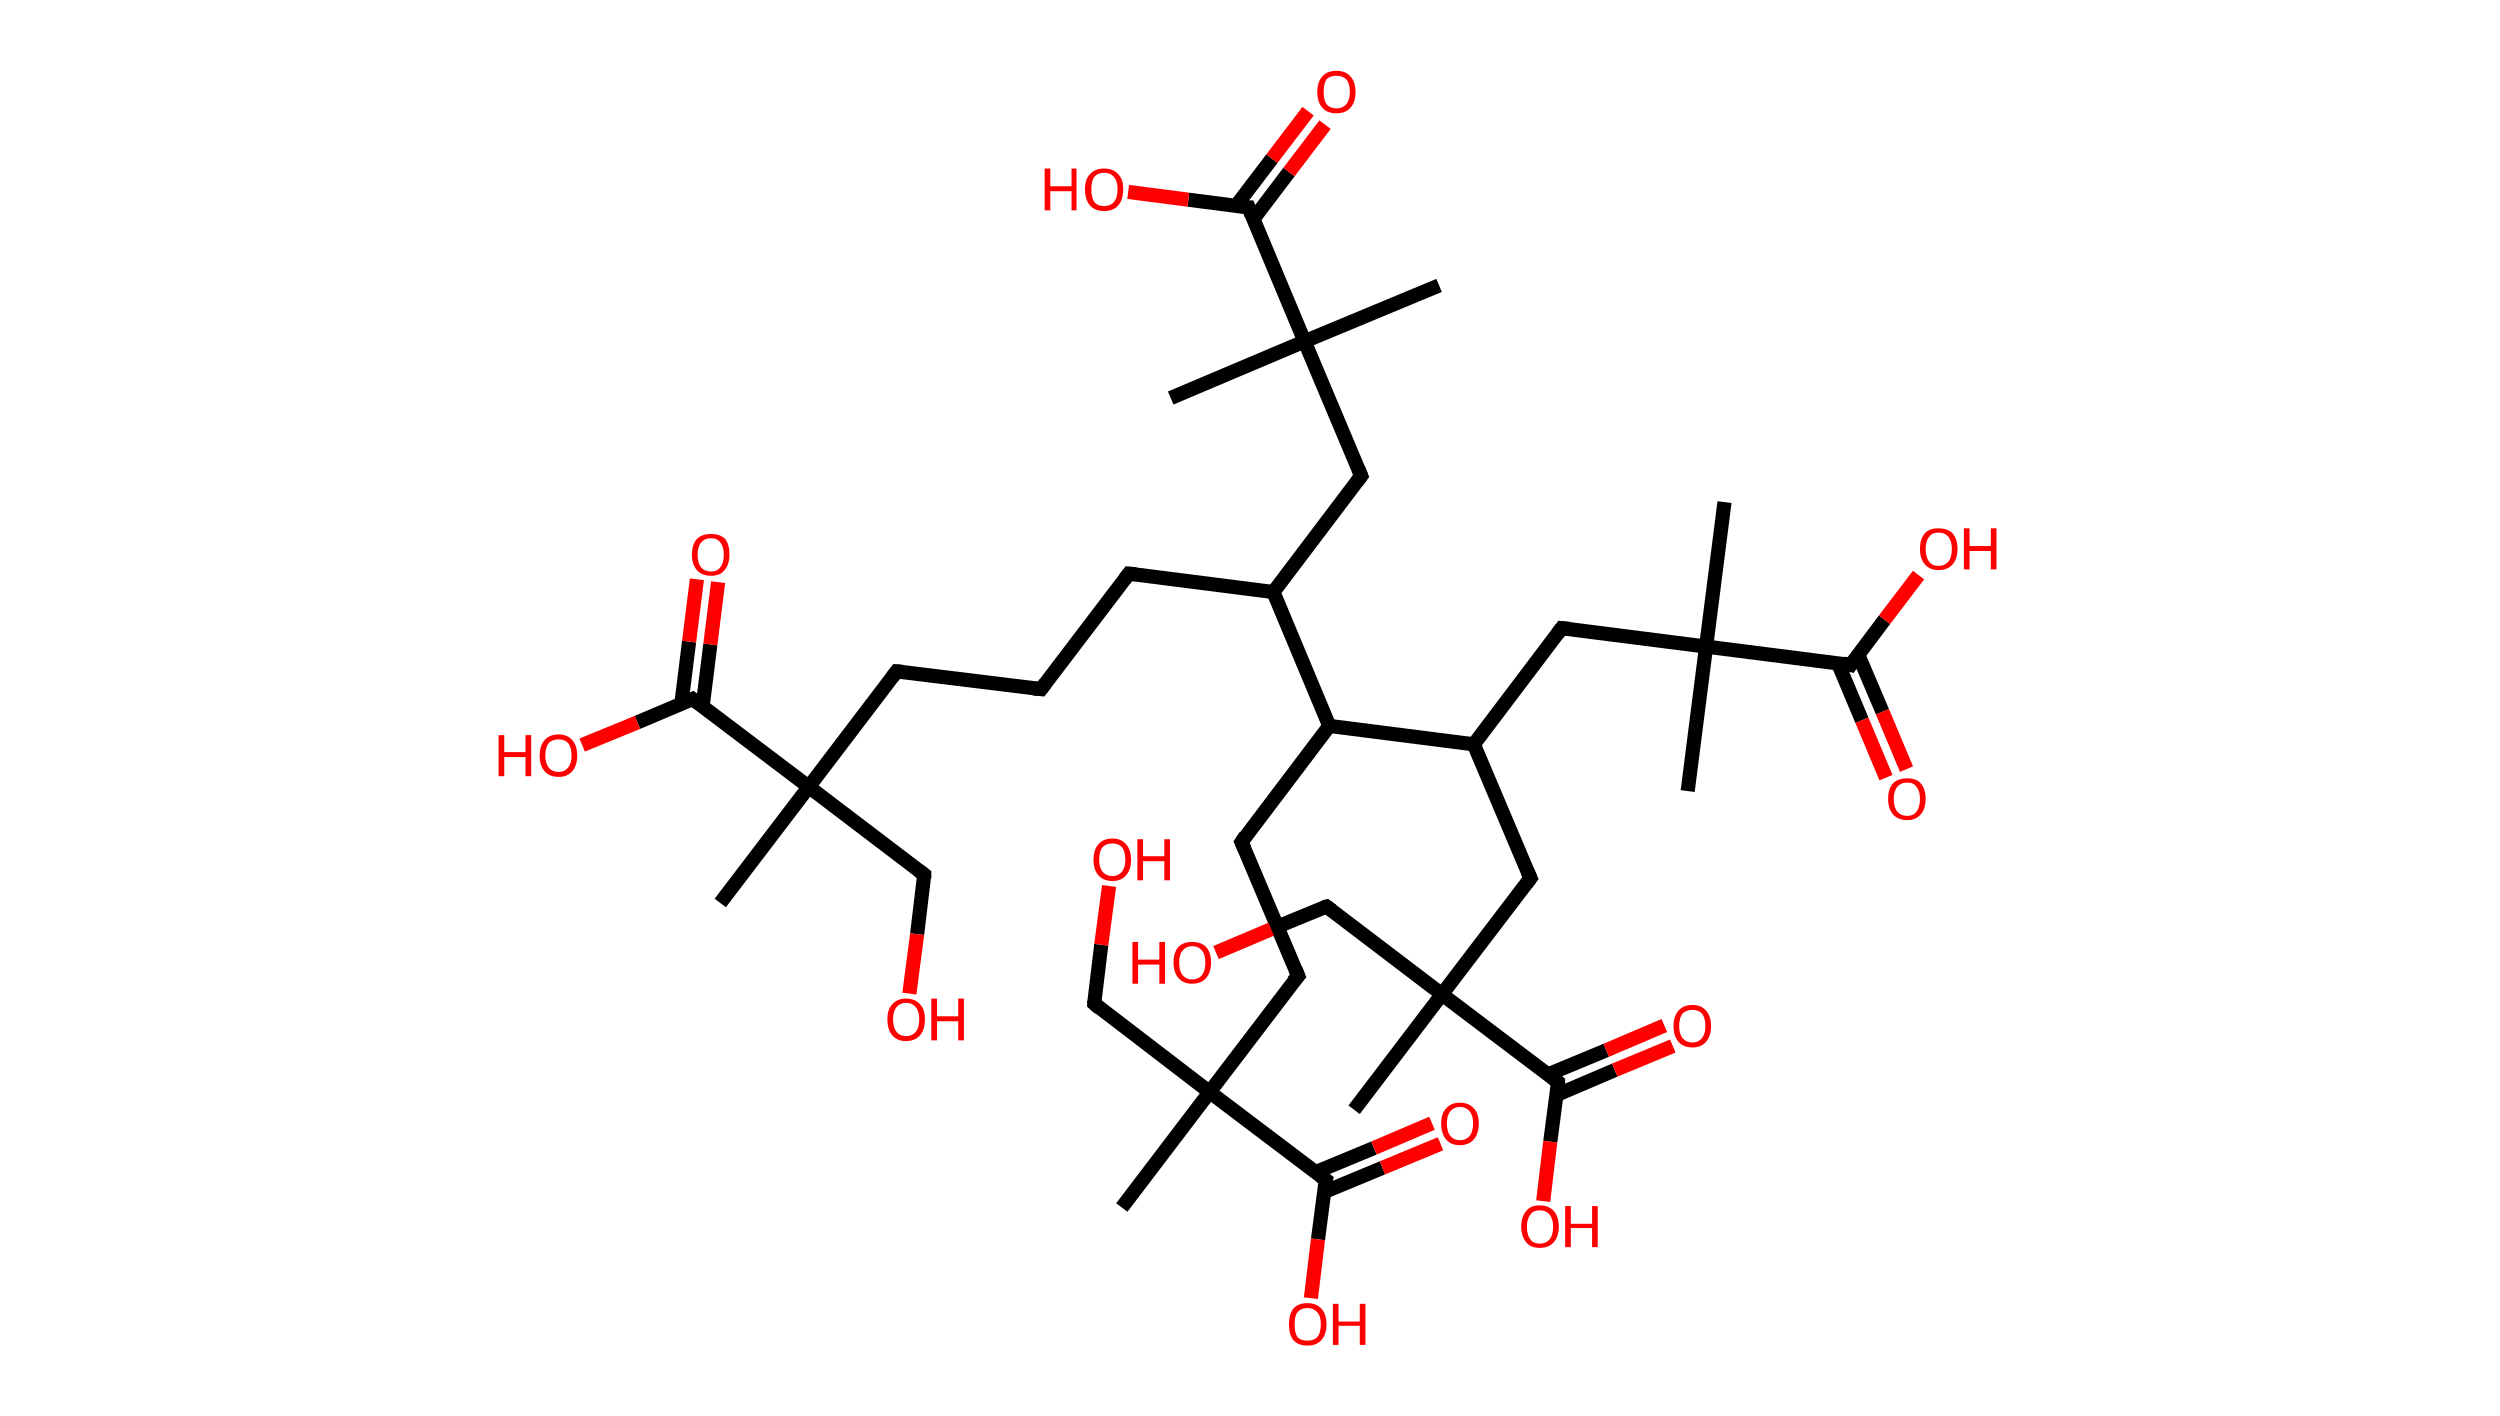 <?xml version='1.0' encoding='ASCII' standalone='yes'?>
<svg xmlns="http://www.w3.org/2000/svg" xmlns:rdkit="http://www.rdkit.org/xml" xmlns:xlink="http://www.w3.org/1999/xlink" version="1.1" baseProfile="full" xml:space="preserve" width="353px" height="200px" viewBox="0 0 353 200">
<!-- END OF HEADER -->
<rect style="opacity:1.0;fill:#FFFFFF;stroke:none" width="353.0" height="200.0" x="0.0" y="0.0"> </rect>
<path class="bond-0 atom-0 atom-1" d="M 203.2,40.3 L 184.2,48.2" style="fill:none;fill-rule:evenodd;stroke:#000000;stroke-width:2.0px;stroke-linecap:butt;stroke-linejoin:miter;stroke-opacity:1"/>
<path class="bond-1 atom-1 atom-2" d="M 184.2,48.2 L 165.3,56.2" style="fill:none;fill-rule:evenodd;stroke:#000000;stroke-width:2.0px;stroke-linecap:butt;stroke-linejoin:miter;stroke-opacity:1"/>
<path class="bond-2 atom-1 atom-3" d="M 184.2,48.2 L 192.2,67.2" style="fill:none;fill-rule:evenodd;stroke:#000000;stroke-width:2.0px;stroke-linecap:butt;stroke-linejoin:miter;stroke-opacity:1"/>
<path class="bond-3 atom-3 atom-4" d="M 192.2,67.2 L 179.8,83.6" style="fill:none;fill-rule:evenodd;stroke:#000000;stroke-width:2.0px;stroke-linecap:butt;stroke-linejoin:miter;stroke-opacity:1"/>
<path class="bond-4 atom-4 atom-5" d="M 179.8,83.6 L 159.4,81.0" style="fill:none;fill-rule:evenodd;stroke:#000000;stroke-width:2.0px;stroke-linecap:butt;stroke-linejoin:miter;stroke-opacity:1"/>
<path class="bond-5 atom-5 atom-6" d="M 159.4,81.0 L 147.0,97.3" style="fill:none;fill-rule:evenodd;stroke:#000000;stroke-width:2.0px;stroke-linecap:butt;stroke-linejoin:miter;stroke-opacity:1"/>
<path class="bond-6 atom-6 atom-7" d="M 147.0,97.3 L 126.6,94.8" style="fill:none;fill-rule:evenodd;stroke:#000000;stroke-width:2.0px;stroke-linecap:butt;stroke-linejoin:miter;stroke-opacity:1"/>
<path class="bond-7 atom-7 atom-8" d="M 126.6,94.8 L 114.2,111.1" style="fill:none;fill-rule:evenodd;stroke:#000000;stroke-width:2.0px;stroke-linecap:butt;stroke-linejoin:miter;stroke-opacity:1"/>
<path class="bond-8 atom-8 atom-9" d="M 114.2,111.1 L 101.7,127.5" style="fill:none;fill-rule:evenodd;stroke:#000000;stroke-width:2.0px;stroke-linecap:butt;stroke-linejoin:miter;stroke-opacity:1"/>
<path class="bond-9 atom-8 atom-10" d="M 114.2,111.1 L 130.5,123.5" style="fill:none;fill-rule:evenodd;stroke:#000000;stroke-width:2.0px;stroke-linecap:butt;stroke-linejoin:miter;stroke-opacity:1"/>
<path class="bond-10 atom-10 atom-11" d="M 130.5,123.5 L 129.5,131.9" style="fill:none;fill-rule:evenodd;stroke:#000000;stroke-width:2.0px;stroke-linecap:butt;stroke-linejoin:miter;stroke-opacity:1"/>
<path class="bond-10 atom-10 atom-11" d="M 129.5,131.9 L 128.4,140.3" style="fill:none;fill-rule:evenodd;stroke:#FF0000;stroke-width:2.0px;stroke-linecap:butt;stroke-linejoin:miter;stroke-opacity:1"/>
<path class="bond-11 atom-8 atom-12" d="M 114.2,111.1 L 97.8,98.7" style="fill:none;fill-rule:evenodd;stroke:#000000;stroke-width:2.0px;stroke-linecap:butt;stroke-linejoin:miter;stroke-opacity:1"/>
<path class="bond-12 atom-12 atom-13" d="M 99.2,99.8 L 100.3,91.0" style="fill:none;fill-rule:evenodd;stroke:#000000;stroke-width:2.0px;stroke-linecap:butt;stroke-linejoin:miter;stroke-opacity:1"/>
<path class="bond-12 atom-12 atom-13" d="M 100.3,91.0 L 101.4,82.2" style="fill:none;fill-rule:evenodd;stroke:#FF0000;stroke-width:2.0px;stroke-linecap:butt;stroke-linejoin:miter;stroke-opacity:1"/>
<path class="bond-12 atom-12 atom-13" d="M 96.2,99.4 L 97.3,90.6" style="fill:none;fill-rule:evenodd;stroke:#000000;stroke-width:2.0px;stroke-linecap:butt;stroke-linejoin:miter;stroke-opacity:1"/>
<path class="bond-12 atom-12 atom-13" d="M 97.3,90.6 L 98.4,81.8" style="fill:none;fill-rule:evenodd;stroke:#FF0000;stroke-width:2.0px;stroke-linecap:butt;stroke-linejoin:miter;stroke-opacity:1"/>
<path class="bond-13 atom-12 atom-14" d="M 97.8,98.7 L 90.0,102.0" style="fill:none;fill-rule:evenodd;stroke:#000000;stroke-width:2.0px;stroke-linecap:butt;stroke-linejoin:miter;stroke-opacity:1"/>
<path class="bond-13 atom-12 atom-14" d="M 90.0,102.0 L 82.2,105.2" style="fill:none;fill-rule:evenodd;stroke:#FF0000;stroke-width:2.0px;stroke-linecap:butt;stroke-linejoin:miter;stroke-opacity:1"/>
<path class="bond-14 atom-4 atom-15" d="M 179.8,83.6 L 187.7,102.5" style="fill:none;fill-rule:evenodd;stroke:#000000;stroke-width:2.0px;stroke-linecap:butt;stroke-linejoin:miter;stroke-opacity:1"/>
<path class="bond-15 atom-15 atom-16" d="M 187.7,102.5 L 175.3,118.9" style="fill:none;fill-rule:evenodd;stroke:#000000;stroke-width:2.0px;stroke-linecap:butt;stroke-linejoin:miter;stroke-opacity:1"/>
<path class="bond-16 atom-16 atom-17" d="M 175.3,118.9 L 183.3,137.8" style="fill:none;fill-rule:evenodd;stroke:#000000;stroke-width:2.0px;stroke-linecap:butt;stroke-linejoin:miter;stroke-opacity:1"/>
<path class="bond-17 atom-17 atom-18" d="M 183.3,137.8 L 170.8,154.2" style="fill:none;fill-rule:evenodd;stroke:#000000;stroke-width:2.0px;stroke-linecap:butt;stroke-linejoin:miter;stroke-opacity:1"/>
<path class="bond-18 atom-18 atom-19" d="M 170.8,154.2 L 158.4,170.5" style="fill:none;fill-rule:evenodd;stroke:#000000;stroke-width:2.0px;stroke-linecap:butt;stroke-linejoin:miter;stroke-opacity:1"/>
<path class="bond-19 atom-18 atom-20" d="M 170.8,154.2 L 154.5,141.7" style="fill:none;fill-rule:evenodd;stroke:#000000;stroke-width:2.0px;stroke-linecap:butt;stroke-linejoin:miter;stroke-opacity:1"/>
<path class="bond-20 atom-20 atom-21" d="M 154.5,141.7 L 155.5,133.4" style="fill:none;fill-rule:evenodd;stroke:#000000;stroke-width:2.0px;stroke-linecap:butt;stroke-linejoin:miter;stroke-opacity:1"/>
<path class="bond-20 atom-20 atom-21" d="M 155.5,133.4 L 156.6,125.1" style="fill:none;fill-rule:evenodd;stroke:#FF0000;stroke-width:2.0px;stroke-linecap:butt;stroke-linejoin:miter;stroke-opacity:1"/>
<path class="bond-21 atom-18 atom-22" d="M 170.8,154.2 L 187.2,166.6" style="fill:none;fill-rule:evenodd;stroke:#000000;stroke-width:2.0px;stroke-linecap:butt;stroke-linejoin:miter;stroke-opacity:1"/>
<path class="bond-22 atom-22 atom-23" d="M 187.0,168.3 L 195.2,164.9" style="fill:none;fill-rule:evenodd;stroke:#000000;stroke-width:2.0px;stroke-linecap:butt;stroke-linejoin:miter;stroke-opacity:1"/>
<path class="bond-22 atom-22 atom-23" d="M 195.2,164.9 L 203.4,161.5" style="fill:none;fill-rule:evenodd;stroke:#FF0000;stroke-width:2.0px;stroke-linecap:butt;stroke-linejoin:miter;stroke-opacity:1"/>
<path class="bond-22 atom-22 atom-23" d="M 185.8,165.5 L 194.0,162.1" style="fill:none;fill-rule:evenodd;stroke:#000000;stroke-width:2.0px;stroke-linecap:butt;stroke-linejoin:miter;stroke-opacity:1"/>
<path class="bond-22 atom-22 atom-23" d="M 194.0,162.1 L 202.2,158.6" style="fill:none;fill-rule:evenodd;stroke:#FF0000;stroke-width:2.0px;stroke-linecap:butt;stroke-linejoin:miter;stroke-opacity:1"/>
<path class="bond-23 atom-22 atom-24" d="M 187.2,166.6 L 186.1,175.0" style="fill:none;fill-rule:evenodd;stroke:#000000;stroke-width:2.0px;stroke-linecap:butt;stroke-linejoin:miter;stroke-opacity:1"/>
<path class="bond-23 atom-22 atom-24" d="M 186.1,175.0 L 185.1,183.3" style="fill:none;fill-rule:evenodd;stroke:#FF0000;stroke-width:2.0px;stroke-linecap:butt;stroke-linejoin:miter;stroke-opacity:1"/>
<path class="bond-24 atom-15 atom-25" d="M 187.7,102.5 L 208.1,105.1" style="fill:none;fill-rule:evenodd;stroke:#000000;stroke-width:2.0px;stroke-linecap:butt;stroke-linejoin:miter;stroke-opacity:1"/>
<path class="bond-25 atom-25 atom-26" d="M 208.1,105.1 L 220.5,88.7" style="fill:none;fill-rule:evenodd;stroke:#000000;stroke-width:2.0px;stroke-linecap:butt;stroke-linejoin:miter;stroke-opacity:1"/>
<path class="bond-26 atom-26 atom-27" d="M 220.5,88.7 L 240.9,91.3" style="fill:none;fill-rule:evenodd;stroke:#000000;stroke-width:2.0px;stroke-linecap:butt;stroke-linejoin:miter;stroke-opacity:1"/>
<path class="bond-27 atom-27 atom-28" d="M 240.9,91.3 L 238.3,111.7" style="fill:none;fill-rule:evenodd;stroke:#000000;stroke-width:2.0px;stroke-linecap:butt;stroke-linejoin:miter;stroke-opacity:1"/>
<path class="bond-28 atom-27 atom-29" d="M 240.9,91.3 L 243.5,70.9" style="fill:none;fill-rule:evenodd;stroke:#000000;stroke-width:2.0px;stroke-linecap:butt;stroke-linejoin:miter;stroke-opacity:1"/>
<path class="bond-29 atom-27 atom-30" d="M 240.9,91.3 L 261.3,93.9" style="fill:none;fill-rule:evenodd;stroke:#000000;stroke-width:2.0px;stroke-linecap:butt;stroke-linejoin:miter;stroke-opacity:1"/>
<path class="bond-30 atom-30 atom-31" d="M 259.5,93.6 L 262.9,101.7" style="fill:none;fill-rule:evenodd;stroke:#000000;stroke-width:2.0px;stroke-linecap:butt;stroke-linejoin:miter;stroke-opacity:1"/>
<path class="bond-30 atom-30 atom-31" d="M 262.9,101.7 L 266.3,109.8" style="fill:none;fill-rule:evenodd;stroke:#FF0000;stroke-width:2.0px;stroke-linecap:butt;stroke-linejoin:miter;stroke-opacity:1"/>
<path class="bond-30 atom-30 atom-31" d="M 262.4,92.5 L 265.8,100.5" style="fill:none;fill-rule:evenodd;stroke:#000000;stroke-width:2.0px;stroke-linecap:butt;stroke-linejoin:miter;stroke-opacity:1"/>
<path class="bond-30 atom-30 atom-31" d="M 265.8,100.5 L 269.2,108.6" style="fill:none;fill-rule:evenodd;stroke:#FF0000;stroke-width:2.0px;stroke-linecap:butt;stroke-linejoin:miter;stroke-opacity:1"/>
<path class="bond-31 atom-30 atom-32" d="M 261.3,93.9 L 266.1,87.5" style="fill:none;fill-rule:evenodd;stroke:#000000;stroke-width:2.0px;stroke-linecap:butt;stroke-linejoin:miter;stroke-opacity:1"/>
<path class="bond-31 atom-30 atom-32" d="M 266.1,87.5 L 270.9,81.2" style="fill:none;fill-rule:evenodd;stroke:#FF0000;stroke-width:2.0px;stroke-linecap:butt;stroke-linejoin:miter;stroke-opacity:1"/>
<path class="bond-32 atom-25 atom-33" d="M 208.1,105.1 L 216.1,124.0" style="fill:none;fill-rule:evenodd;stroke:#000000;stroke-width:2.0px;stroke-linecap:butt;stroke-linejoin:miter;stroke-opacity:1"/>
<path class="bond-33 atom-33 atom-34" d="M 216.1,124.0 L 203.6,140.4" style="fill:none;fill-rule:evenodd;stroke:#000000;stroke-width:2.0px;stroke-linecap:butt;stroke-linejoin:miter;stroke-opacity:1"/>
<path class="bond-34 atom-34 atom-35" d="M 203.6,140.4 L 191.2,156.7" style="fill:none;fill-rule:evenodd;stroke:#000000;stroke-width:2.0px;stroke-linecap:butt;stroke-linejoin:miter;stroke-opacity:1"/>
<path class="bond-35 atom-34 atom-36" d="M 203.6,140.4 L 187.3,128.0" style="fill:none;fill-rule:evenodd;stroke:#000000;stroke-width:2.0px;stroke-linecap:butt;stroke-linejoin:miter;stroke-opacity:1"/>
<path class="bond-36 atom-36 atom-37" d="M 187.3,128.0 L 179.5,131.2" style="fill:none;fill-rule:evenodd;stroke:#000000;stroke-width:2.0px;stroke-linecap:butt;stroke-linejoin:miter;stroke-opacity:1"/>
<path class="bond-36 atom-36 atom-37" d="M 179.5,131.2 L 171.7,134.5" style="fill:none;fill-rule:evenodd;stroke:#FF0000;stroke-width:2.0px;stroke-linecap:butt;stroke-linejoin:miter;stroke-opacity:1"/>
<path class="bond-37 atom-34 atom-38" d="M 203.6,140.4 L 220.0,152.8" style="fill:none;fill-rule:evenodd;stroke:#000000;stroke-width:2.0px;stroke-linecap:butt;stroke-linejoin:miter;stroke-opacity:1"/>
<path class="bond-38 atom-38 atom-39" d="M 219.8,154.6 L 228.0,151.1" style="fill:none;fill-rule:evenodd;stroke:#000000;stroke-width:2.0px;stroke-linecap:butt;stroke-linejoin:miter;stroke-opacity:1"/>
<path class="bond-38 atom-38 atom-39" d="M 228.0,151.1 L 236.2,147.7" style="fill:none;fill-rule:evenodd;stroke:#FF0000;stroke-width:2.0px;stroke-linecap:butt;stroke-linejoin:miter;stroke-opacity:1"/>
<path class="bond-38 atom-38 atom-39" d="M 218.6,151.7 L 226.8,148.3" style="fill:none;fill-rule:evenodd;stroke:#000000;stroke-width:2.0px;stroke-linecap:butt;stroke-linejoin:miter;stroke-opacity:1"/>
<path class="bond-38 atom-38 atom-39" d="M 226.8,148.3 L 235.0,144.8" style="fill:none;fill-rule:evenodd;stroke:#FF0000;stroke-width:2.0px;stroke-linecap:butt;stroke-linejoin:miter;stroke-opacity:1"/>
<path class="bond-39 atom-38 atom-40" d="M 220.0,152.8 L 218.9,161.2" style="fill:none;fill-rule:evenodd;stroke:#000000;stroke-width:2.0px;stroke-linecap:butt;stroke-linejoin:miter;stroke-opacity:1"/>
<path class="bond-39 atom-38 atom-40" d="M 218.9,161.2 L 217.9,169.6" style="fill:none;fill-rule:evenodd;stroke:#FF0000;stroke-width:2.0px;stroke-linecap:butt;stroke-linejoin:miter;stroke-opacity:1"/>
<path class="bond-40 atom-1 atom-41" d="M 184.2,48.2 L 176.3,29.3" style="fill:none;fill-rule:evenodd;stroke:#000000;stroke-width:2.0px;stroke-linecap:butt;stroke-linejoin:miter;stroke-opacity:1"/>
<path class="bond-41 atom-41 atom-42" d="M 177.0,30.9 L 182.0,24.3" style="fill:none;fill-rule:evenodd;stroke:#000000;stroke-width:2.0px;stroke-linecap:butt;stroke-linejoin:miter;stroke-opacity:1"/>
<path class="bond-41 atom-41 atom-42" d="M 182.0,24.3 L 187.1,17.6" style="fill:none;fill-rule:evenodd;stroke:#FF0000;stroke-width:2.0px;stroke-linecap:butt;stroke-linejoin:miter;stroke-opacity:1"/>
<path class="bond-41 atom-41 atom-42" d="M 174.5,29.1 L 179.6,22.4" style="fill:none;fill-rule:evenodd;stroke:#000000;stroke-width:2.0px;stroke-linecap:butt;stroke-linejoin:miter;stroke-opacity:1"/>
<path class="bond-41 atom-41 atom-42" d="M 179.6,22.4 L 184.7,15.7" style="fill:none;fill-rule:evenodd;stroke:#FF0000;stroke-width:2.0px;stroke-linecap:butt;stroke-linejoin:miter;stroke-opacity:1"/>
<path class="bond-42 atom-41 atom-43" d="M 176.3,29.3 L 167.8,28.2" style="fill:none;fill-rule:evenodd;stroke:#000000;stroke-width:2.0px;stroke-linecap:butt;stroke-linejoin:miter;stroke-opacity:1"/>
<path class="bond-42 atom-41 atom-43" d="M 167.8,28.2 L 159.3,27.1" style="fill:none;fill-rule:evenodd;stroke:#FF0000;stroke-width:2.0px;stroke-linecap:butt;stroke-linejoin:miter;stroke-opacity:1"/>
<path d="M 191.8,66.2 L 192.2,67.2 L 191.6,68.0" style="fill:none;stroke:#000000;stroke-width:2.0px;stroke-linecap:butt;stroke-linejoin:miter;stroke-opacity:1;"/>
<path d="M 160.4,81.1 L 159.4,81.0 L 158.8,81.8" style="fill:none;stroke:#000000;stroke-width:2.0px;stroke-linecap:butt;stroke-linejoin:miter;stroke-opacity:1;"/>
<path d="M 147.6,96.5 L 147.0,97.3 L 145.9,97.2" style="fill:none;stroke:#000000;stroke-width:2.0px;stroke-linecap:butt;stroke-linejoin:miter;stroke-opacity:1;"/>
<path d="M 127.6,94.9 L 126.6,94.8 L 126.0,95.6" style="fill:none;stroke:#000000;stroke-width:2.0px;stroke-linecap:butt;stroke-linejoin:miter;stroke-opacity:1;"/>
<path d="M 129.7,122.9 L 130.5,123.5 L 130.5,124.0" style="fill:none;stroke:#000000;stroke-width:2.0px;stroke-linecap:butt;stroke-linejoin:miter;stroke-opacity:1;"/>
<path d="M 98.6,99.3 L 97.8,98.7 L 97.4,98.9" style="fill:none;stroke:#000000;stroke-width:2.0px;stroke-linecap:butt;stroke-linejoin:miter;stroke-opacity:1;"/>
<path d="M 175.9,118.0 L 175.3,118.9 L 175.7,119.8" style="fill:none;stroke:#000000;stroke-width:2.0px;stroke-linecap:butt;stroke-linejoin:miter;stroke-opacity:1;"/>
<path d="M 182.9,136.8 L 183.3,137.8 L 182.6,138.6" style="fill:none;stroke:#000000;stroke-width:2.0px;stroke-linecap:butt;stroke-linejoin:miter;stroke-opacity:1;"/>
<path d="M 155.3,142.4 L 154.5,141.7 L 154.5,141.3" style="fill:none;stroke:#000000;stroke-width:2.0px;stroke-linecap:butt;stroke-linejoin:miter;stroke-opacity:1;"/>
<path d="M 186.4,166.0 L 187.2,166.6 L 187.1,167.0" style="fill:none;stroke:#000000;stroke-width:2.0px;stroke-linecap:butt;stroke-linejoin:miter;stroke-opacity:1;"/>
<path d="M 219.9,89.5 L 220.5,88.7 L 221.6,88.8" style="fill:none;stroke:#000000;stroke-width:2.0px;stroke-linecap:butt;stroke-linejoin:miter;stroke-opacity:1;"/>
<path d="M 260.3,93.7 L 261.3,93.9 L 261.5,93.6" style="fill:none;stroke:#000000;stroke-width:2.0px;stroke-linecap:butt;stroke-linejoin:miter;stroke-opacity:1;"/>
<path d="M 215.7,123.1 L 216.1,124.0 L 215.5,124.8" style="fill:none;stroke:#000000;stroke-width:2.0px;stroke-linecap:butt;stroke-linejoin:miter;stroke-opacity:1;"/>
<path d="M 188.1,128.6 L 187.3,128.0 L 186.9,128.1" style="fill:none;stroke:#000000;stroke-width:2.0px;stroke-linecap:butt;stroke-linejoin:miter;stroke-opacity:1;"/>
<path d="M 219.2,152.2 L 220.0,152.8 L 220.0,153.2" style="fill:none;stroke:#000000;stroke-width:2.0px;stroke-linecap:butt;stroke-linejoin:miter;stroke-opacity:1;"/>
<path d="M 176.7,30.3 L 176.3,29.3 L 175.9,29.3" style="fill:none;stroke:#000000;stroke-width:2.0px;stroke-linecap:butt;stroke-linejoin:miter;stroke-opacity:1;"/>
<path class="atom-11" d="M 125.3 143.9 Q 125.3 142.5, 126.0 141.8 Q 126.7 141.0, 127.9 141.0 Q 129.2 141.0, 129.9 141.8 Q 130.6 142.5, 130.6 143.9 Q 130.6 145.4, 129.9 146.2 Q 129.2 147.0, 127.9 147.0 Q 126.7 147.0, 126.0 146.2 Q 125.3 145.4, 125.3 143.9 M 127.9 146.3 Q 128.8 146.3, 129.3 145.7 Q 129.8 145.1, 129.8 143.9 Q 129.8 142.8, 129.3 142.2 Q 128.8 141.6, 127.9 141.6 Q 127.1 141.6, 126.6 142.2 Q 126.1 142.8, 126.1 143.9 Q 126.1 145.1, 126.6 145.7 Q 127.1 146.3, 127.9 146.3 " fill="#FF0000"/>
<path class="atom-11" d="M 131.5 141.0 L 132.3 141.0 L 132.3 143.5 L 135.3 143.5 L 135.3 141.0 L 136.1 141.0 L 136.1 146.9 L 135.3 146.9 L 135.3 144.2 L 132.3 144.2 L 132.3 146.9 L 131.5 146.9 L 131.5 141.0 " fill="#FF0000"/>
<path class="atom-13" d="M 97.7 78.3 Q 97.7 76.9, 98.4 76.1 Q 99.1 75.4, 100.4 75.4 Q 101.7 75.4, 102.4 76.1 Q 103.0 76.9, 103.0 78.3 Q 103.0 79.7, 102.3 80.5 Q 101.7 81.3, 100.4 81.3 Q 99.1 81.3, 98.4 80.5 Q 97.7 79.7, 97.7 78.3 M 100.4 80.7 Q 101.3 80.7, 101.7 80.1 Q 102.2 79.5, 102.2 78.3 Q 102.2 77.2, 101.7 76.6 Q 101.3 76.0, 100.4 76.0 Q 99.5 76.0, 99.0 76.6 Q 98.5 77.2, 98.5 78.3 Q 98.5 79.5, 99.0 80.1 Q 99.5 80.7, 100.4 80.7 " fill="#FF0000"/>
<path class="atom-14" d="M 70.4 103.8 L 71.2 103.8 L 71.2 106.2 L 74.2 106.2 L 74.2 103.8 L 75.0 103.8 L 75.0 109.6 L 74.2 109.6 L 74.2 106.9 L 71.2 106.9 L 71.2 109.6 L 70.4 109.6 L 70.4 103.8 " fill="#FF0000"/>
<path class="atom-14" d="M 76.2 106.7 Q 76.2 105.3, 76.9 104.5 Q 77.6 103.7, 78.9 103.7 Q 80.1 103.7, 80.8 104.5 Q 81.5 105.3, 81.5 106.7 Q 81.5 108.1, 80.8 108.9 Q 80.1 109.7, 78.9 109.7 Q 77.6 109.7, 76.9 108.9 Q 76.2 108.1, 76.2 106.7 M 78.9 109.0 Q 79.7 109.0, 80.2 108.4 Q 80.7 107.8, 80.7 106.7 Q 80.7 105.5, 80.2 104.9 Q 79.7 104.4, 78.9 104.4 Q 78.0 104.4, 77.5 104.9 Q 77.0 105.5, 77.0 106.7 Q 77.0 107.8, 77.5 108.4 Q 78.0 109.0, 78.9 109.0 " fill="#FF0000"/>
<path class="atom-21" d="M 154.4 121.4 Q 154.4 120.0, 155.1 119.2 Q 155.8 118.4, 157.1 118.4 Q 158.3 118.4, 159.0 119.2 Q 159.7 120.0, 159.7 121.4 Q 159.7 122.8, 159.0 123.6 Q 158.3 124.4, 157.1 124.4 Q 155.8 124.4, 155.1 123.6 Q 154.4 122.8, 154.4 121.4 M 157.1 123.7 Q 157.9 123.7, 158.4 123.1 Q 158.9 122.5, 158.9 121.4 Q 158.9 120.2, 158.4 119.6 Q 157.9 119.1, 157.1 119.1 Q 156.2 119.1, 155.7 119.6 Q 155.2 120.2, 155.2 121.4 Q 155.2 122.5, 155.7 123.1 Q 156.2 123.7, 157.1 123.7 " fill="#FF0000"/>
<path class="atom-21" d="M 160.6 118.5 L 161.4 118.5 L 161.4 120.9 L 164.4 120.9 L 164.4 118.5 L 165.2 118.5 L 165.2 124.3 L 164.4 124.3 L 164.4 121.6 L 161.4 121.6 L 161.4 124.3 L 160.6 124.3 L 160.6 118.5 " fill="#FF0000"/>
<path class="atom-23" d="M 203.5 158.6 Q 203.5 157.2, 204.2 156.5 Q 204.9 155.7, 206.1 155.7 Q 207.4 155.7, 208.1 156.5 Q 208.8 157.2, 208.8 158.6 Q 208.8 160.1, 208.1 160.9 Q 207.4 161.7, 206.1 161.7 Q 204.9 161.7, 204.2 160.9 Q 203.5 160.1, 203.5 158.6 M 206.1 161.0 Q 207.0 161.0, 207.5 160.4 Q 208.0 159.8, 208.0 158.6 Q 208.0 157.5, 207.5 156.9 Q 207.0 156.3, 206.1 156.3 Q 205.3 156.3, 204.8 156.9 Q 204.3 157.5, 204.3 158.6 Q 204.3 159.8, 204.8 160.4 Q 205.3 161.0, 206.1 161.0 " fill="#FF0000"/>
<path class="atom-24" d="M 182.0 187.0 Q 182.0 185.6, 182.6 184.8 Q 183.3 184.0, 184.6 184.0 Q 185.9 184.0, 186.6 184.8 Q 187.3 185.6, 187.3 187.0 Q 187.3 188.4, 186.6 189.2 Q 185.9 190.0, 184.6 190.0 Q 183.3 190.0, 182.6 189.2 Q 182.0 188.4, 182.0 187.0 M 184.6 189.3 Q 185.5 189.3, 186.0 188.8 Q 186.5 188.2, 186.5 187.0 Q 186.5 185.8, 186.0 185.3 Q 185.5 184.7, 184.6 184.7 Q 183.7 184.7, 183.2 185.3 Q 182.8 185.8, 182.8 187.0 Q 182.8 188.2, 183.2 188.8 Q 183.7 189.3, 184.6 189.3 " fill="#FF0000"/>
<path class="atom-24" d="M 188.2 184.1 L 189.0 184.1 L 189.0 186.6 L 192.0 186.6 L 192.0 184.1 L 192.8 184.1 L 192.8 189.9 L 192.0 189.9 L 192.0 187.2 L 189.0 187.2 L 189.0 189.9 L 188.2 189.9 L 188.2 184.1 " fill="#FF0000"/>
<path class="atom-31" d="M 266.6 112.8 Q 266.6 111.4, 267.3 110.6 Q 268.0 109.9, 269.3 109.9 Q 270.6 109.9, 271.2 110.6 Q 271.9 111.4, 271.9 112.8 Q 271.9 114.2, 271.2 115.0 Q 270.5 115.8, 269.3 115.8 Q 268.0 115.8, 267.3 115.0 Q 266.6 114.2, 266.6 112.8 M 269.3 115.2 Q 270.2 115.2, 270.6 114.6 Q 271.1 114.0, 271.1 112.8 Q 271.1 111.7, 270.6 111.1 Q 270.2 110.5, 269.3 110.5 Q 268.4 110.5, 267.9 111.1 Q 267.4 111.7, 267.4 112.8 Q 267.4 114.0, 267.9 114.6 Q 268.4 115.2, 269.3 115.2 " fill="#FF0000"/>
<path class="atom-32" d="M 271.1 77.5 Q 271.1 76.1, 271.8 75.3 Q 272.4 74.6, 273.7 74.6 Q 275.0 74.6, 275.7 75.3 Q 276.4 76.1, 276.4 77.5 Q 276.4 78.9, 275.7 79.7 Q 275.0 80.5, 273.7 80.5 Q 272.5 80.5, 271.8 79.7 Q 271.1 78.9, 271.1 77.5 M 273.7 79.9 Q 274.6 79.9, 275.1 79.3 Q 275.6 78.7, 275.6 77.5 Q 275.6 76.4, 275.1 75.8 Q 274.6 75.2, 273.7 75.2 Q 272.8 75.2, 272.4 75.8 Q 271.9 76.4, 271.9 77.5 Q 271.9 78.7, 272.4 79.3 Q 272.8 79.9, 273.7 79.9 " fill="#FF0000"/>
<path class="atom-32" d="M 277.3 74.6 L 278.1 74.6 L 278.1 77.1 L 281.1 77.1 L 281.1 74.6 L 281.9 74.6 L 281.9 80.4 L 281.1 80.4 L 281.1 77.8 L 278.1 77.8 L 278.1 80.4 L 277.3 80.4 L 277.3 74.6 " fill="#FF0000"/>
<path class="atom-37" d="M 159.9 133.0 L 160.7 133.0 L 160.7 135.5 L 163.7 135.5 L 163.7 133.0 L 164.5 133.0 L 164.5 138.9 L 163.7 138.9 L 163.7 136.2 L 160.7 136.2 L 160.7 138.9 L 159.9 138.9 L 159.9 133.0 " fill="#FF0000"/>
<path class="atom-37" d="M 165.7 135.9 Q 165.7 134.5, 166.4 133.7 Q 167.1 133.0, 168.3 133.0 Q 169.6 133.0, 170.3 133.7 Q 171.0 134.5, 171.0 135.9 Q 171.0 137.3, 170.3 138.1 Q 169.6 138.9, 168.3 138.9 Q 167.1 138.9, 166.4 138.1 Q 165.7 137.3, 165.7 135.9 M 168.3 138.3 Q 169.2 138.3, 169.7 137.7 Q 170.2 137.1, 170.2 135.9 Q 170.2 134.8, 169.7 134.2 Q 169.2 133.6, 168.3 133.6 Q 167.5 133.6, 167.0 134.2 Q 166.5 134.8, 166.5 135.9 Q 166.5 137.1, 167.0 137.7 Q 167.5 138.3, 168.3 138.3 " fill="#FF0000"/>
<path class="atom-39" d="M 236.3 144.9 Q 236.3 143.5, 237.0 142.7 Q 237.7 141.9, 239.0 141.9 Q 240.2 141.9, 240.9 142.7 Q 241.6 143.5, 241.6 144.9 Q 241.6 146.3, 240.9 147.1 Q 240.2 147.9, 239.0 147.9 Q 237.7 147.9, 237.0 147.1 Q 236.3 146.3, 236.3 144.9 M 239.0 147.2 Q 239.8 147.2, 240.3 146.6 Q 240.8 146.0, 240.8 144.9 Q 240.8 143.7, 240.3 143.1 Q 239.8 142.6, 239.0 142.6 Q 238.1 142.6, 237.6 143.1 Q 237.1 143.7, 237.1 144.9 Q 237.1 146.0, 237.6 146.6 Q 238.1 147.2, 239.0 147.2 " fill="#FF0000"/>
<path class="atom-40" d="M 214.8 173.2 Q 214.8 171.8, 215.5 171.0 Q 216.1 170.2, 217.4 170.2 Q 218.7 170.2, 219.4 171.0 Q 220.1 171.8, 220.1 173.2 Q 220.1 174.6, 219.4 175.4 Q 218.7 176.2, 217.4 176.2 Q 216.1 176.2, 215.5 175.4 Q 214.8 174.6, 214.8 173.2 M 217.4 175.6 Q 218.3 175.6, 218.8 175.0 Q 219.3 174.4, 219.3 173.2 Q 219.3 172.1, 218.8 171.5 Q 218.3 170.9, 217.4 170.9 Q 216.5 170.9, 216.1 171.5 Q 215.6 172.1, 215.6 173.2 Q 215.6 174.4, 216.1 175.0 Q 216.5 175.6, 217.4 175.6 " fill="#FF0000"/>
<path class="atom-40" d="M 221.0 170.3 L 221.8 170.3 L 221.8 172.8 L 224.8 172.8 L 224.8 170.3 L 225.6 170.3 L 225.6 176.1 L 224.8 176.1 L 224.8 173.4 L 221.8 173.4 L 221.8 176.1 L 221.0 176.1 L 221.0 170.3 " fill="#FF0000"/>
<path class="atom-42" d="M 186.0 13.0 Q 186.0 11.6, 186.7 10.8 Q 187.4 10.0, 188.7 10.0 Q 190.0 10.0, 190.7 10.8 Q 191.4 11.6, 191.4 13.0 Q 191.4 14.4, 190.7 15.2 Q 190.0 16.0, 188.7 16.0 Q 187.4 16.0, 186.7 15.2 Q 186.0 14.4, 186.0 13.0 M 188.7 15.3 Q 189.6 15.3, 190.1 14.7 Q 190.6 14.1, 190.6 13.0 Q 190.6 11.8, 190.1 11.2 Q 189.6 10.7, 188.7 10.7 Q 187.8 10.7, 187.3 11.2 Q 186.9 11.8, 186.9 13.0 Q 186.9 14.1, 187.3 14.7 Q 187.8 15.3, 188.7 15.3 " fill="#FF0000"/>
<path class="atom-43" d="M 147.5 23.8 L 148.3 23.8 L 148.3 26.3 L 151.3 26.3 L 151.3 23.8 L 152.0 23.8 L 152.0 29.7 L 151.3 29.7 L 151.3 27.0 L 148.3 27.0 L 148.3 29.7 L 147.5 29.7 L 147.5 23.8 " fill="#FF0000"/>
<path class="atom-43" d="M 153.2 26.7 Q 153.2 25.3, 153.9 24.6 Q 154.6 23.8, 155.9 23.8 Q 157.2 23.8, 157.9 24.6 Q 158.6 25.3, 158.6 26.7 Q 158.6 28.2, 157.9 29.0 Q 157.2 29.8, 155.9 29.8 Q 154.6 29.8, 153.9 29.0 Q 153.2 28.2, 153.2 26.7 M 155.9 29.1 Q 156.8 29.1, 157.3 28.5 Q 157.8 27.9, 157.8 26.7 Q 157.8 25.6, 157.3 25.0 Q 156.8 24.4, 155.9 24.4 Q 155.0 24.4, 154.5 25.0 Q 154.1 25.6, 154.1 26.7 Q 154.1 27.9, 154.5 28.5 Q 155.0 29.1, 155.9 29.1 " fill="#FF0000"/>
</svg>
